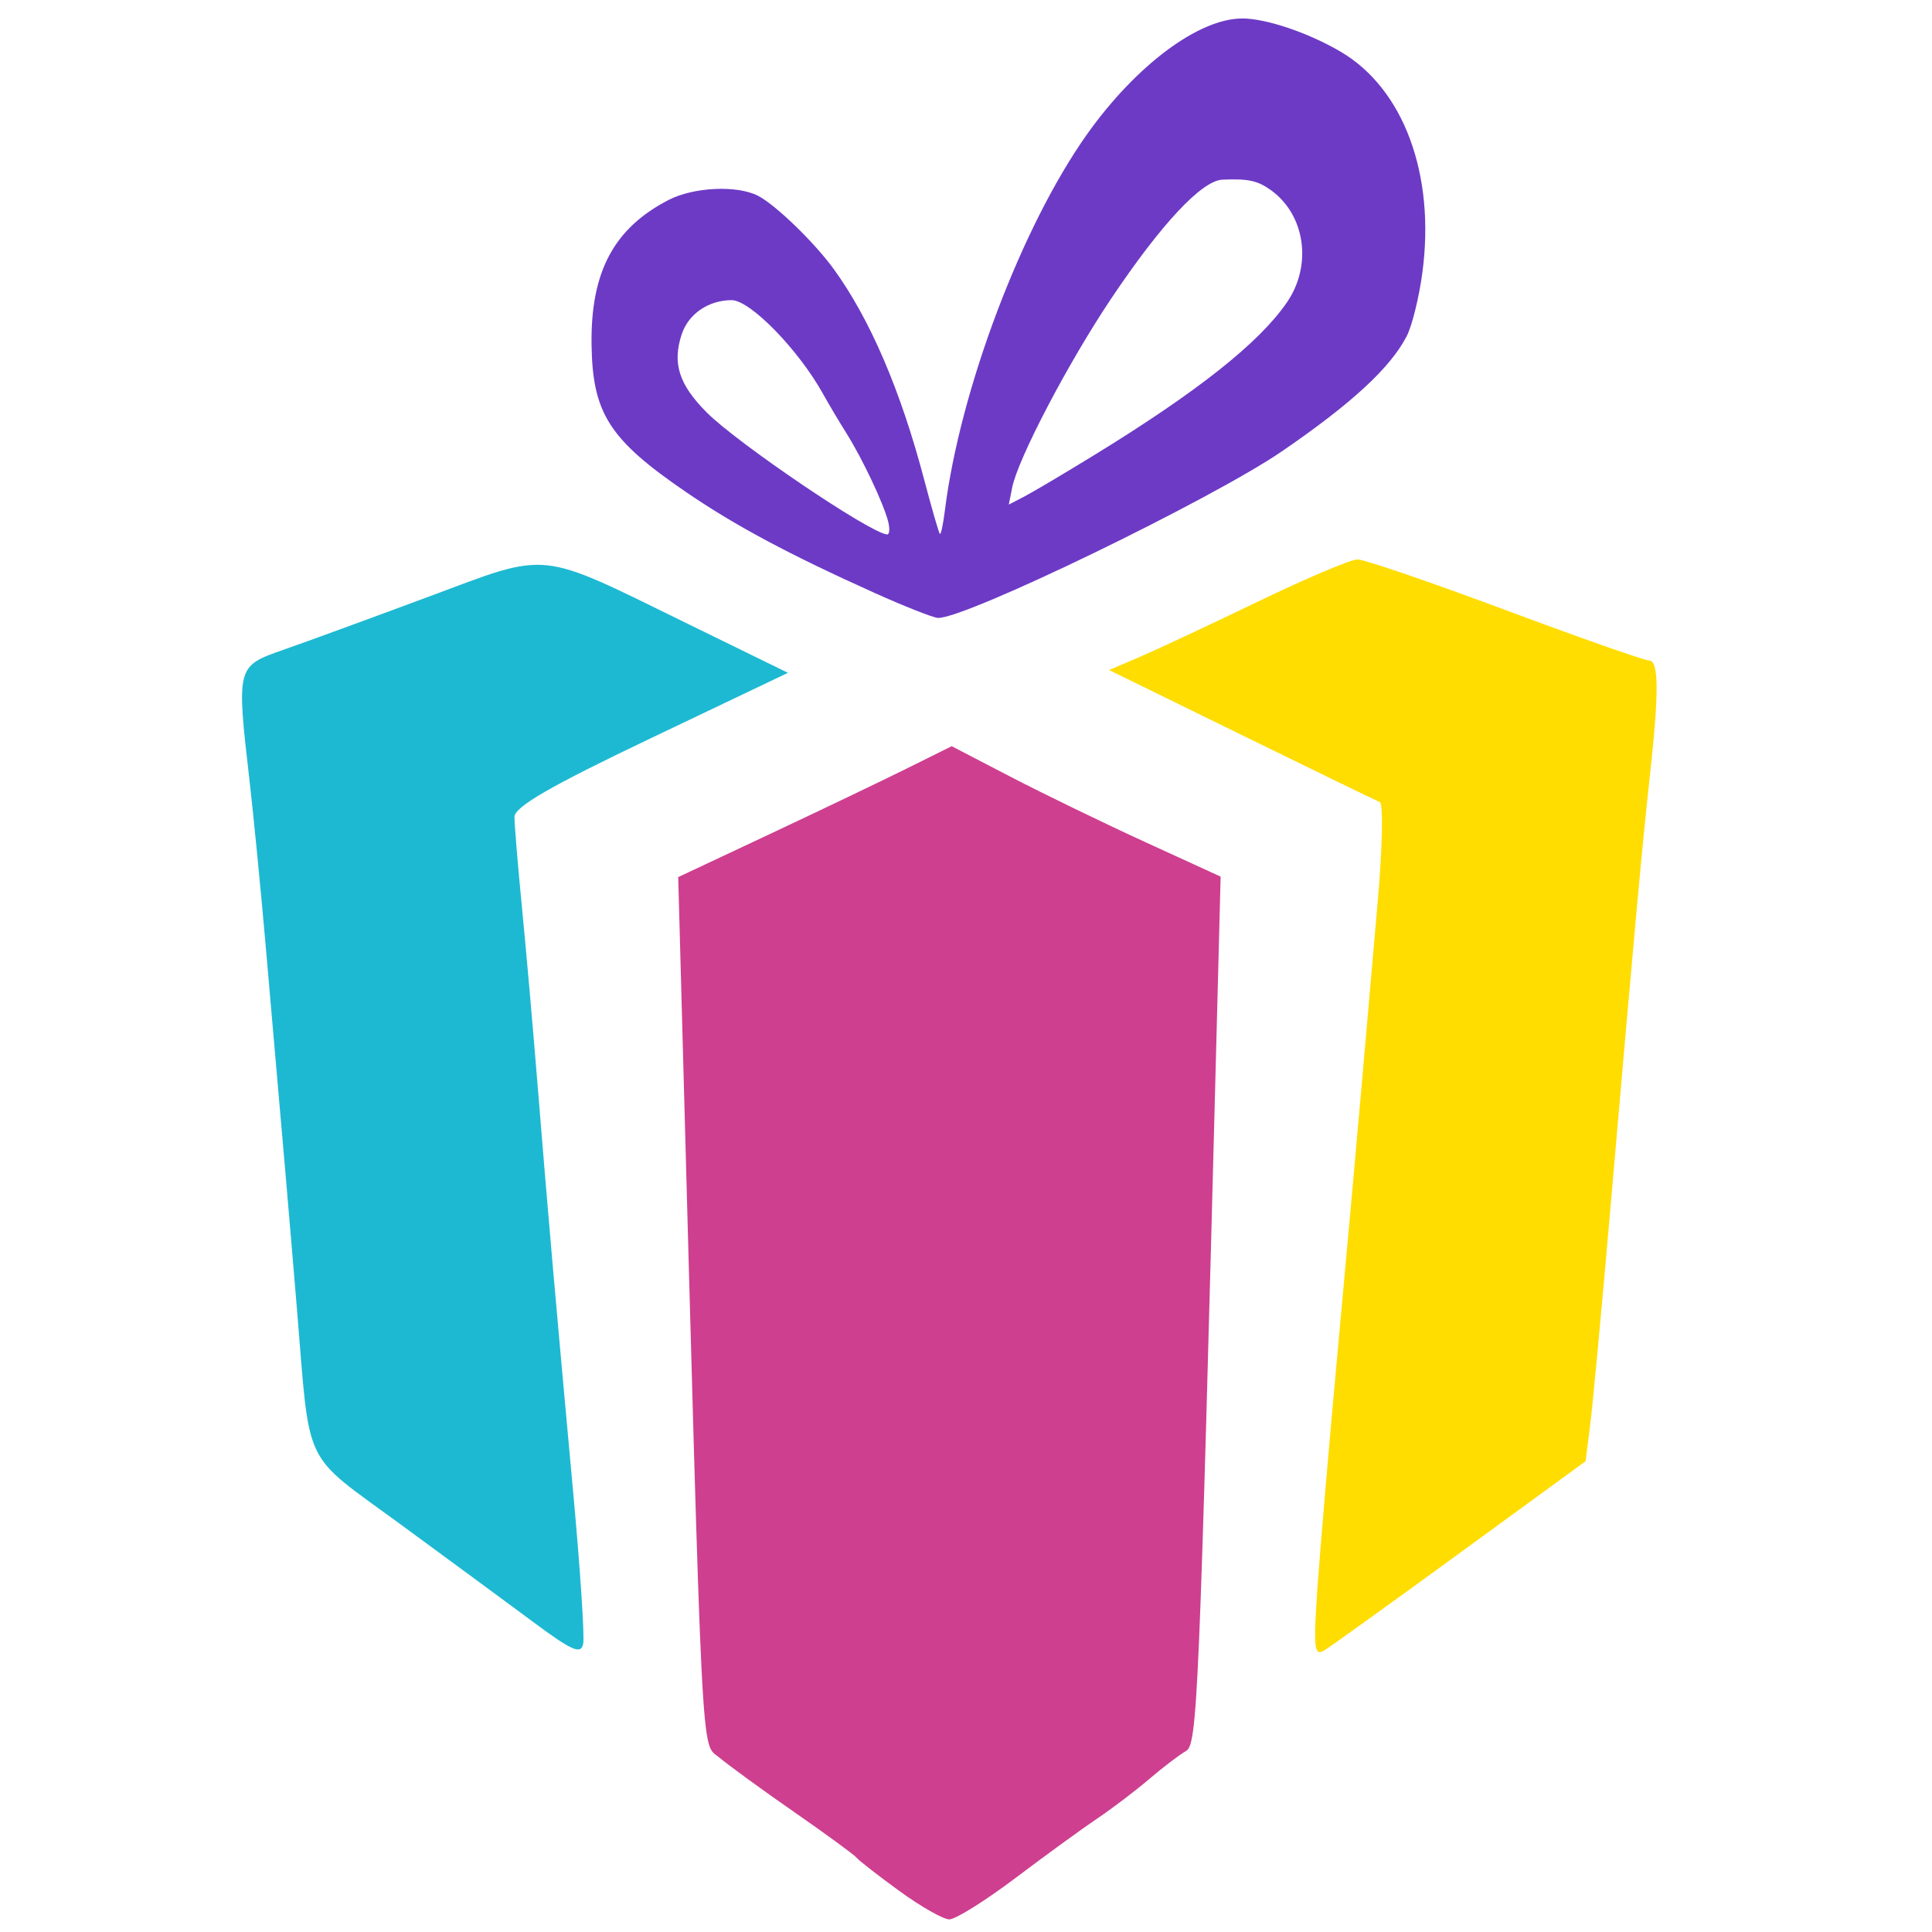 <?xml version="1.0" encoding="UTF-8" standalone="no"?>
<!-- Created with Inkscape (http://www.inkscape.org/) -->

<svg
   width="200mm"
   height="200mm"
   viewBox="0 0 200 200"
   version="1.1"
   id="svg1"
   xml:space="preserve"
   inkscape:version="1.3 (0e150ed, 2023-07-21)"
   sodipodi:docname="jayiza_logo.svg"
   inkscape:export-filename="Desktop/jayiza_linkedin_logo.png"
   inkscape:export-xdpi="127"
   inkscape:export-ydpi="127"
   xmlns:inkscape="http://www.inkscape.org/namespaces/inkscape"
   xmlns:sodipodi="http://sodipodi.sourceforge.net/DTD/sodipodi-0.dtd"
   xmlns="http://www.w3.org/2000/svg"
   xmlns:svg="http://www.w3.org/2000/svg"><sodipodi:namedview
     id="namedview1"
     pagecolor="#505050"
     bordercolor="#ffffff"
     borderopacity="1"
     inkscape:showpageshadow="0"
     inkscape:pageopacity="0"
     inkscape:pagecheckerboard="1"
     inkscape:deskcolor="#505050"
     inkscape:document-units="mm"
     inkscape:zoom="0.65575523"
     inkscape:cx="428.51355"
     inkscape:cy="389.62709"
     inkscape:window-width="1768"
     inkscape:window-height="1212"
     inkscape:window-x="2993"
     inkscape:window-y="1293"
     inkscape:window-maximized="0"
     inkscape:current-layer="layer1"
     inkscape:export-bgcolor="#ffffff00" /><defs
     id="defs1" /><g
     inkscape:label="Layer 1"
     inkscape:groupmode="layer"
     id="layer1"><g
       id="g105"
       transform="translate(151.496,127.245)"><path
         d="m -10.968,-69.336 c 0.173,0 0.733,0.147 1.595,0.413 0.863,0.266 2.029,0.649 3.414,1.123 2.771,0.948 6.42,2.256 10.279,3.694 3.859,1.438 7.462,2.746 10.158,3.694 2.696,0.948 4.486,1.536 4.718,1.536 0.13,0 0.244,0.05 0.342,0.155 0.098,0.105 0.181,0.264 0.248,0.482 0.133,0.438 0.203,1.113 0.21,2.067 0.007,0.954 -0.049,2.185 -0.167,3.733 -0.119,1.548 -0.3,3.412 -0.544,5.632 -0.401,3.659 -0.787,7.517 -1.389,14.114 -0.602,6.596 -1.419,15.93 -2.684,30.541 C 14.332,8.026 13.394,18.077 13.128,20.185 l -0.482,3.831 -12.946,9.445 C -7.421,38.655 -13.779,43.227 -14.43,43.619 c -0.128,0.077 -0.241,0.131 -0.34,0.153 -0.099,0.023 -0.185,0.014 -0.258,-0.032 -0.073,-0.046 -0.132,-0.131 -0.18,-0.261 -0.048,-0.13 -0.084,-0.306 -0.108,-0.535 -0.049,-0.458 -0.053,-1.128 -0.018,-2.068 0.035,-0.941 0.109,-2.152 0.215,-3.693 h 5.99e-4 c 0.272,-3.933 1.228,-15.117 2.126,-24.852 0.898,-9.736 1.991,-21.865 2.431,-26.954 0.44,-5.089 1.198,-13.769 1.686,-19.289 0.244,-2.76 0.39,-5.299 0.43,-7.166 0.02,-0.934 0.013,-1.699 -0.022,-2.241 -0.035,-0.541 -0.098,-0.858 -0.189,-0.895 -0.367,-0.146 -6.823,-3.281 -14.346,-6.967 l -13.678,-6.701 3.218,-1.38 c 1.77,-0.759 7.274,-3.336 12.23,-5.727 2.478,-1.195 4.872,-2.282 6.733,-3.07 0.931,-0.394 1.728,-0.714 2.336,-0.934 0.608,-0.221 1.026,-0.343 1.199,-0.343 z"
         style="fill:#ffdd00;fill-opacity:1;stroke-width:3.041"
         id="path232" /><path
         d="m -22.883,-125.331 c -0.281,-7.9e-4 -0.57,0.017 -0.867,0.053 -0.296,0.036 -0.6,0.091 -0.909,0.164 -0.619,0.145 -1.263,0.361 -1.925,0.644 -0.662,0.283 -1.342,0.631 -2.033,1.041 -0.691,0.41 -1.394,0.881 -2.1,1.408 -0.707,0.527 -1.418,1.111 -2.127,1.745 -0.709,0.634 -1.416,1.32 -2.114,2.051 -0.698,0.731 -1.386,1.508 -2.059,2.327 -0.673,0.818 -1.33,1.678 -1.965,2.573 -0.423,0.596 -0.844,1.221 -1.262,1.872 -0.419,0.651 -0.834,1.327 -1.247,2.027 -0.825,1.4 -1.635,2.891 -2.422,4.452 -0.787,1.561 -1.551,3.191 -2.282,4.867 -0.732,1.676 -1.431,3.398 -2.09,5.143 -0.659,1.745 -1.277,3.513 -1.846,5.281 -0.569,1.768 -1.089,3.535 -1.55,5.28 -0.461,1.745 -0.864,3.466 -1.201,5.141 -0.168,0.838 -0.32,1.664 -0.454,2.476 -0.134,0.812 -0.25,1.609 -0.347,2.389 -0.089,0.719 -0.193,1.35 -0.287,1.788 -0.047,0.219 -0.092,0.39 -0.132,0.499 -0.04,0.109 -0.075,0.157 -0.102,0.13 -0.054,-0.054 -0.263,-0.709 -0.555,-1.72 -0.293,-1.012 -0.669,-2.381 -1.059,-3.862 -0.305,-1.16 -0.623,-2.29 -0.951,-3.391 -0.328,-1.101 -0.668,-2.172 -1.018,-3.212 -0.35,-1.04 -0.712,-2.05 -1.084,-3.028 -0.372,-0.978 -0.754,-1.925 -1.147,-2.839 -0.393,-0.914 -0.796,-1.797 -1.209,-2.646 -0.413,-0.849 -0.836,-1.666 -1.269,-2.448 -0.433,-0.783 -0.875,-1.532 -1.326,-2.247 -0.452,-0.715 -0.913,-1.395 -1.382,-2.04 -0.506,-0.695 -1.137,-1.459 -1.826,-2.228 -0.689,-0.769 -1.437,-1.543 -2.178,-2.258 -0.741,-0.715 -1.474,-1.373 -2.135,-1.908 -0.33,-0.268 -0.643,-0.505 -0.928,-0.704 -0.286,-0.199 -0.545,-0.359 -0.77,-0.473 -0.273,-0.139 -0.582,-0.256 -0.919,-0.354 -0.337,-0.098 -0.701,-0.175 -1.085,-0.233 -0.384,-0.058 -0.787,-0.095 -1.201,-0.113 -0.414,-0.018 -0.84,-0.017 -1.269,0.004 -0.429,0.02 -0.861,0.06 -1.288,0.118 -0.427,0.058 -0.849,0.135 -1.258,0.231 -0.409,0.095 -0.804,0.209 -1.178,0.341 -0.374,0.132 -0.727,0.281 -1.05,0.448 -0.709,0.366 -1.367,0.758 -1.975,1.176 -0.608,0.419 -1.167,0.865 -1.677,1.342 -0.511,0.477 -0.973,0.984 -1.389,1.524 -0.416,0.54 -0.785,1.113 -1.109,1.723 -0.324,0.609 -0.603,1.255 -0.839,1.939 -0.235,0.684 -0.427,1.407 -0.577,2.171 -0.15,0.764 -0.257,1.57 -0.324,2.42 -0.067,0.85 -0.093,1.745 -0.08,2.687 0.012,0.888 0.051,1.707 0.123,2.472 0.073,0.765 0.18,1.475 0.33,2.144 0.151,0.669 0.344,1.298 0.591,1.899 0.246,0.602 0.544,1.176 0.904,1.737 0.359,0.561 0.78,1.109 1.27,1.658 0.49,0.549 1.051,1.098 1.69,1.662 0.639,0.564 1.357,1.142 2.162,1.748 0.805,0.606 1.698,1.24 2.687,1.917 1.276,0.872 2.581,1.713 3.96,2.546 1.379,0.833 2.832,1.658 4.403,2.498 1.571,0.841 3.259,1.697 5.11,2.592 1.851,0.896 3.864,1.831 6.083,2.829 1.559,0.701 3.075,1.341 4.262,1.809 0.594,0.234 1.105,0.425 1.498,0.558 0.393,0.133 0.668,0.209 0.79,0.213 0.177,0.006 0.442,-0.036 0.786,-0.123 0.344,-0.087 0.768,-0.217 1.26,-0.387 0.984,-0.339 2.244,-0.835 3.698,-1.448 1.455,-0.613 3.105,-1.344 4.87,-2.154 1.765,-0.809 3.645,-1.698 5.559,-2.626 1.914,-0.928 3.863,-1.895 5.767,-2.864 1.903,-0.968 3.761,-1.938 5.493,-2.869 1.732,-0.931 3.338,-1.824 4.738,-2.641 1.4,-0.816 2.594,-1.556 3.501,-2.18 1.802,-1.238 3.4,-2.395 4.811,-3.485 0.705,-0.545 1.364,-1.074 1.977,-1.587 0.613,-0.513 1.181,-1.012 1.706,-1.497 0.525,-0.485 1.007,-0.958 1.448,-1.419 0.441,-0.461 0.841,-0.911 1.201,-1.351 0.361,-0.44 0.682,-0.871 0.966,-1.294 0.284,-0.423 0.531,-0.838 0.743,-1.248 0.138,-0.267 0.287,-0.652 0.438,-1.12 0.151,-0.468 0.305,-1.018 0.452,-1.614 0.147,-0.596 0.287,-1.239 0.412,-1.892 0.125,-0.653 0.234,-1.317 0.319,-1.954 0.084,-0.635 0.15,-1.265 0.199,-1.889 0.049,-0.624 0.08,-1.242 0.093,-1.853 0.013,-0.611 0.009,-1.216 -0.012,-1.812 -0.021,-0.597 -0.059,-1.186 -0.115,-1.766 -0.055,-0.58 -0.127,-1.152 -0.216,-1.714 -0.088,-0.562 -0.193,-1.114 -0.314,-1.656 -0.121,-0.542 -0.258,-1.073 -0.411,-1.593 -0.153,-0.52 -0.321,-1.029 -0.505,-1.525 -0.184,-0.496 -0.383,-0.98 -0.597,-1.45 -0.214,-0.47 -0.444,-0.928 -0.688,-1.371 -0.244,-0.443 -0.503,-0.872 -0.776,-1.285 -0.273,-0.414 -0.561,-0.812 -0.863,-1.195 -0.302,-0.383 -0.617,-0.749 -0.946,-1.098 -0.329,-0.35 -0.672,-0.682 -1.029,-0.997 -0.356,-0.315 -0.726,-0.611 -1.109,-0.889 -0.383,-0.278 -0.779,-0.537 -1.187,-0.777 -0.836,-0.49 -1.733,-0.948 -2.648,-1.361 -0.915,-0.413 -1.847,-0.78 -2.753,-1.086 -0.905,-0.306 -1.784,-0.551 -2.591,-0.721 -0.404,-0.085 -0.789,-0.15 -1.152,-0.195 -0.362,-0.045 -0.701,-0.069 -1.011,-0.07 z m -0.352,16.666 c 0.488,0.02 0.903,0.067 1.277,0.148 0.375,0.081 0.708,0.196 1.034,0.352 0.325,0.156 0.642,0.353 0.983,0.597 0.446,0.321 0.848,0.683 1.205,1.078 0.357,0.396 0.668,0.825 0.933,1.28 0.265,0.455 0.484,0.936 0.655,1.434 0.171,0.499 0.295,1.015 0.37,1.542 0.075,0.527 0.101,1.064 0.078,1.603 -0.023,0.539 -0.096,1.08 -0.22,1.616 -0.124,0.536 -0.299,1.066 -0.526,1.583 -0.227,0.517 -0.506,1.02 -0.838,1.503 -0.361,0.524 -0.776,1.062 -1.247,1.614 -0.471,0.552 -0.998,1.119 -1.583,1.701 -0.585,0.583 -1.228,1.181 -1.93,1.796 -0.702,0.616 -1.464,1.249 -2.287,1.901 -0.823,0.652 -1.708,1.322 -2.655,2.013 -0.948,0.691 -1.958,1.401 -3.033,2.133 -1.075,0.732 -2.215,1.486 -3.422,2.262 -1.206,0.776 -2.479,1.575 -3.821,2.398 -3.111,1.909 -6.365,3.837 -7.231,4.285 l -1.575,0.815 0.352,-1.761 c 0.075,-0.374 0.221,-0.855 0.428,-1.425 0.207,-0.569 0.476,-1.227 0.795,-1.952 0.319,-0.725 0.689,-1.519 1.1,-2.361 0.41,-0.842 0.861,-1.732 1.342,-2.65 0.961,-1.837 2.043,-3.787 3.161,-5.692 0.559,-0.953 1.127,-1.894 1.694,-2.804 0.567,-0.91 1.133,-1.789 1.687,-2.617 0.651,-0.972 1.285,-1.893 1.903,-2.76 0.618,-0.868 1.218,-1.682 1.798,-2.441 0.58,-0.759 1.141,-1.462 1.679,-2.108 0.539,-0.646 1.056,-1.233 1.549,-1.761 0.493,-0.528 0.962,-0.996 1.405,-1.401 0.443,-0.405 0.86,-0.749 1.249,-1.027 0.389,-0.279 0.749,-0.492 1.079,-0.639 0.33,-0.147 0.63,-0.227 0.897,-0.238 0.666,-0.027 1.226,-0.034 1.714,-0.015 z m -52.52,12.492 c 0.12,0 0.253,0.02 0.396,0.059 0.143,0.039 0.296,0.096 0.459,0.171 0.326,0.149 0.689,0.367 1.078,0.644 0.389,0.276 0.805,0.611 1.237,0.992 0.432,0.381 0.879,0.809 1.331,1.273 0.452,0.464 0.909,0.964 1.36,1.488 0.451,0.525 0.896,1.074 1.324,1.637 0.428,0.563 0.84,1.139 1.224,1.718 0.384,0.579 0.74,1.161 1.058,1.734 0.577,1.039 1.659,2.861 2.406,4.049 0.414,0.658 0.863,1.444 1.31,2.281 0.447,0.837 0.893,1.726 1.301,2.59 0.408,0.864 0.78,1.704 1.078,2.444 0.298,0.74 0.523,1.38 0.64,1.844 0.094,0.376 0.128,0.714 0.107,0.955 -0.011,0.12 -0.036,0.217 -0.074,0.281 -0.038,0.065 -0.089,0.099 -0.153,0.093 -0.11,-0.009 -0.267,-0.054 -0.465,-0.131 -0.198,-0.077 -0.437,-0.185 -0.712,-0.322 -0.55,-0.274 -1.242,-0.661 -2.033,-1.131 -0.791,-0.47 -1.681,-1.023 -2.626,-1.63 -0.945,-0.607 -1.945,-1.267 -2.957,-1.952 -2.023,-1.369 -4.091,-2.834 -5.853,-4.157 -0.881,-0.662 -1.686,-1.288 -2.371,-1.85 -0.685,-0.561 -1.25,-1.058 -1.65,-1.46 -0.359,-0.36 -0.684,-0.71 -0.976,-1.052 -0.292,-0.342 -0.552,-0.676 -0.779,-1.005 -0.227,-0.329 -0.423,-0.654 -0.587,-0.976 -0.164,-0.323 -0.297,-0.643 -0.4,-0.965 -0.103,-0.322 -0.175,-0.644 -0.219,-0.97 -0.043,-0.326 -0.058,-0.656 -0.043,-0.993 0.014,-0.337 0.057,-0.681 0.127,-1.034 0.07,-0.353 0.167,-0.716 0.291,-1.091 0.087,-0.264 0.196,-0.517 0.324,-0.758 0.128,-0.241 0.276,-0.47 0.441,-0.685 0.165,-0.215 0.348,-0.417 0.546,-0.603 0.198,-0.186 0.412,-0.358 0.638,-0.513 0.227,-0.155 0.467,-0.293 0.718,-0.414 0.251,-0.121 0.514,-0.223 0.785,-0.306 0.271,-0.083 0.552,-0.147 0.839,-0.19 0.287,-0.043 0.581,-0.066 0.881,-0.066 z"
         style="fill:#6d3ac6;fill-opacity:1;stroke-width:2.04"
         id="path231" /><path
         d="m -96.028,-68.774 c -0.391,0.006 -0.784,0.036 -1.187,0.088 -0.804,0.105 -1.647,0.3 -2.588,0.579 -0.941,0.279 -1.982,0.643 -3.183,1.084 -1.201,0.441 -2.564,0.96 -4.149,1.55 -5.948,2.214 -12.715,4.69 -15.039,5.5 -0.606,0.211 -1.136,0.397 -1.598,0.583 -0.461,0.186 -0.854,0.371 -1.184,0.584 -0.33,0.213 -0.599,0.452 -0.812,0.745 -0.213,0.293 -0.37,0.638 -0.479,1.063 -0.109,0.425 -0.169,0.93 -0.188,1.541 -0.019,0.611 0.005,1.328 0.062,2.177 0.116,1.699 0.372,3.927 0.714,6.896 0.406,3.529 1.15,11.123 1.652,16.875 1.932,22.119 2.411,27.686 3.254,37.816 0.347,4.173 0.548,7.178 0.813,9.457 0.133,1.139 0.282,2.096 0.474,2.927 0.192,0.831 0.426,1.534 0.73,2.167 0.152,0.316 0.321,0.614 0.511,0.901 0.19,0.287 0.4,0.562 0.634,0.834 0.469,0.544 1.033,1.07 1.719,1.636 0.686,0.565 1.494,1.169 2.451,1.866 0.957,0.697 2.063,1.487 3.343,2.425 4.963,3.638 11.196,8.226 13.851,10.197 0.992,0.736 1.792,1.313 2.439,1.746 0.647,0.433 1.14,0.723 1.516,0.885 0.188,0.081 0.347,0.13 0.481,0.149 0.134,0.019 0.244,0.009 0.333,-0.029 0.09,-0.038 0.159,-0.104 0.213,-0.197 0.054,-0.092 0.093,-0.21 0.122,-0.352 0.076,-0.38 -0.002,-2.323 -0.188,-5.147 -0.186,-2.824 -0.482,-6.53 -0.841,-10.435 -1.78,-19.372 -2.636,-29.175 -3.668,-41.96 -0.482,-5.974 -1.223,-14.407 -1.647,-18.739 -0.424,-4.332 -0.771,-8.519 -0.771,-9.304 0,-0.132 0.057,-0.281 0.178,-0.45 0.121,-0.169 0.306,-0.358 0.56,-0.571 0.508,-0.426 1.295,-0.946 2.409,-1.59 1.114,-0.644 2.556,-1.41 4.375,-2.329 1.819,-0.918 4.014,-1.988 6.635,-3.238 l 14.156,-6.751 -10.335,-5.054 c -3.941,-1.927 -6.798,-3.363 -9.066,-4.358 -1.134,-0.497 -2.121,-0.885 -3.022,-1.169 -0.901,-0.284 -1.716,-0.463 -2.507,-0.547 -0.396,-0.042 -0.785,-0.059 -1.176,-0.053 z"
         style="fill:#1db9d2;fill-opacity:1;stroke-width:3.041"
         id="path230" /><path
         d="m -52.977,-49.998 6.135,3.185 c 1.687,0.876 4.097,2.073 6.62,3.297 2.523,1.224 5.16,2.473 7.301,3.454 l 7.785,3.565 -0.351,13.552 c -0.468,18.069 -0.831,31.873 -1.129,42.425 -0.298,10.552 -0.533,17.852 -0.747,22.915 -0.107,2.531 -0.209,4.503 -0.311,6.043 -0.102,1.54 -0.204,2.646 -0.312,3.447 -0.108,0.801 -0.222,1.297 -0.346,1.613 -0.062,0.158 -0.127,0.271 -0.195,0.355 -0.068,0.084 -0.14,0.14 -0.216,0.182 -0.33,0.184 -0.918,0.6 -1.6,1.12 -0.682,0.52 -1.459,1.144 -2.165,1.748 -0.706,0.604 -1.664,1.366 -2.64,2.108 -0.976,0.742 -1.968,1.462 -2.742,1.983 -1.549,1.042 -5.376,3.825 -8.504,6.185 -1.564,1.18 -3.116,2.25 -4.355,3.024 -0.62,0.387 -1.162,0.7 -1.588,0.915 -0.426,0.215 -0.737,0.334 -0.895,0.331 -0.158,-0.003 -0.423,-0.088 -0.765,-0.239 -0.342,-0.151 -0.761,-0.368 -1.23,-0.635 -0.938,-0.534 -2.073,-1.269 -3.179,-2.074 -2.213,-1.61 -4.204,-3.16 -4.425,-3.445 -0.111,-0.143 -0.89,-0.744 -2.057,-1.597 -1.167,-0.854 -2.721,-1.96 -4.38,-3.112 -3.319,-2.305 -6.821,-4.855 -7.784,-5.666 -0.237,-0.2 -0.442,-0.309 -0.622,-0.501 -0.09,-0.096 -0.174,-0.214 -0.253,-0.373 -0.079,-0.16 -0.153,-0.362 -0.223,-0.629 -0.14,-0.534 -0.265,-1.328 -0.384,-2.554 -0.118,-1.226 -0.23,-2.885 -0.343,-5.153 -0.227,-4.535 -0.462,-11.502 -0.776,-22.3 -0.313,-10.798 -0.705,-25.428 -1.245,-45.286 l -0.39,-14.333 9.429,-4.43 c 5.186,-2.436 11.556,-5.485 14.156,-6.774 z"
         style="fill:#ce3f8f;fill-opacity:1;stroke-width:3.041"
         id="path229" /></g></g></svg>
